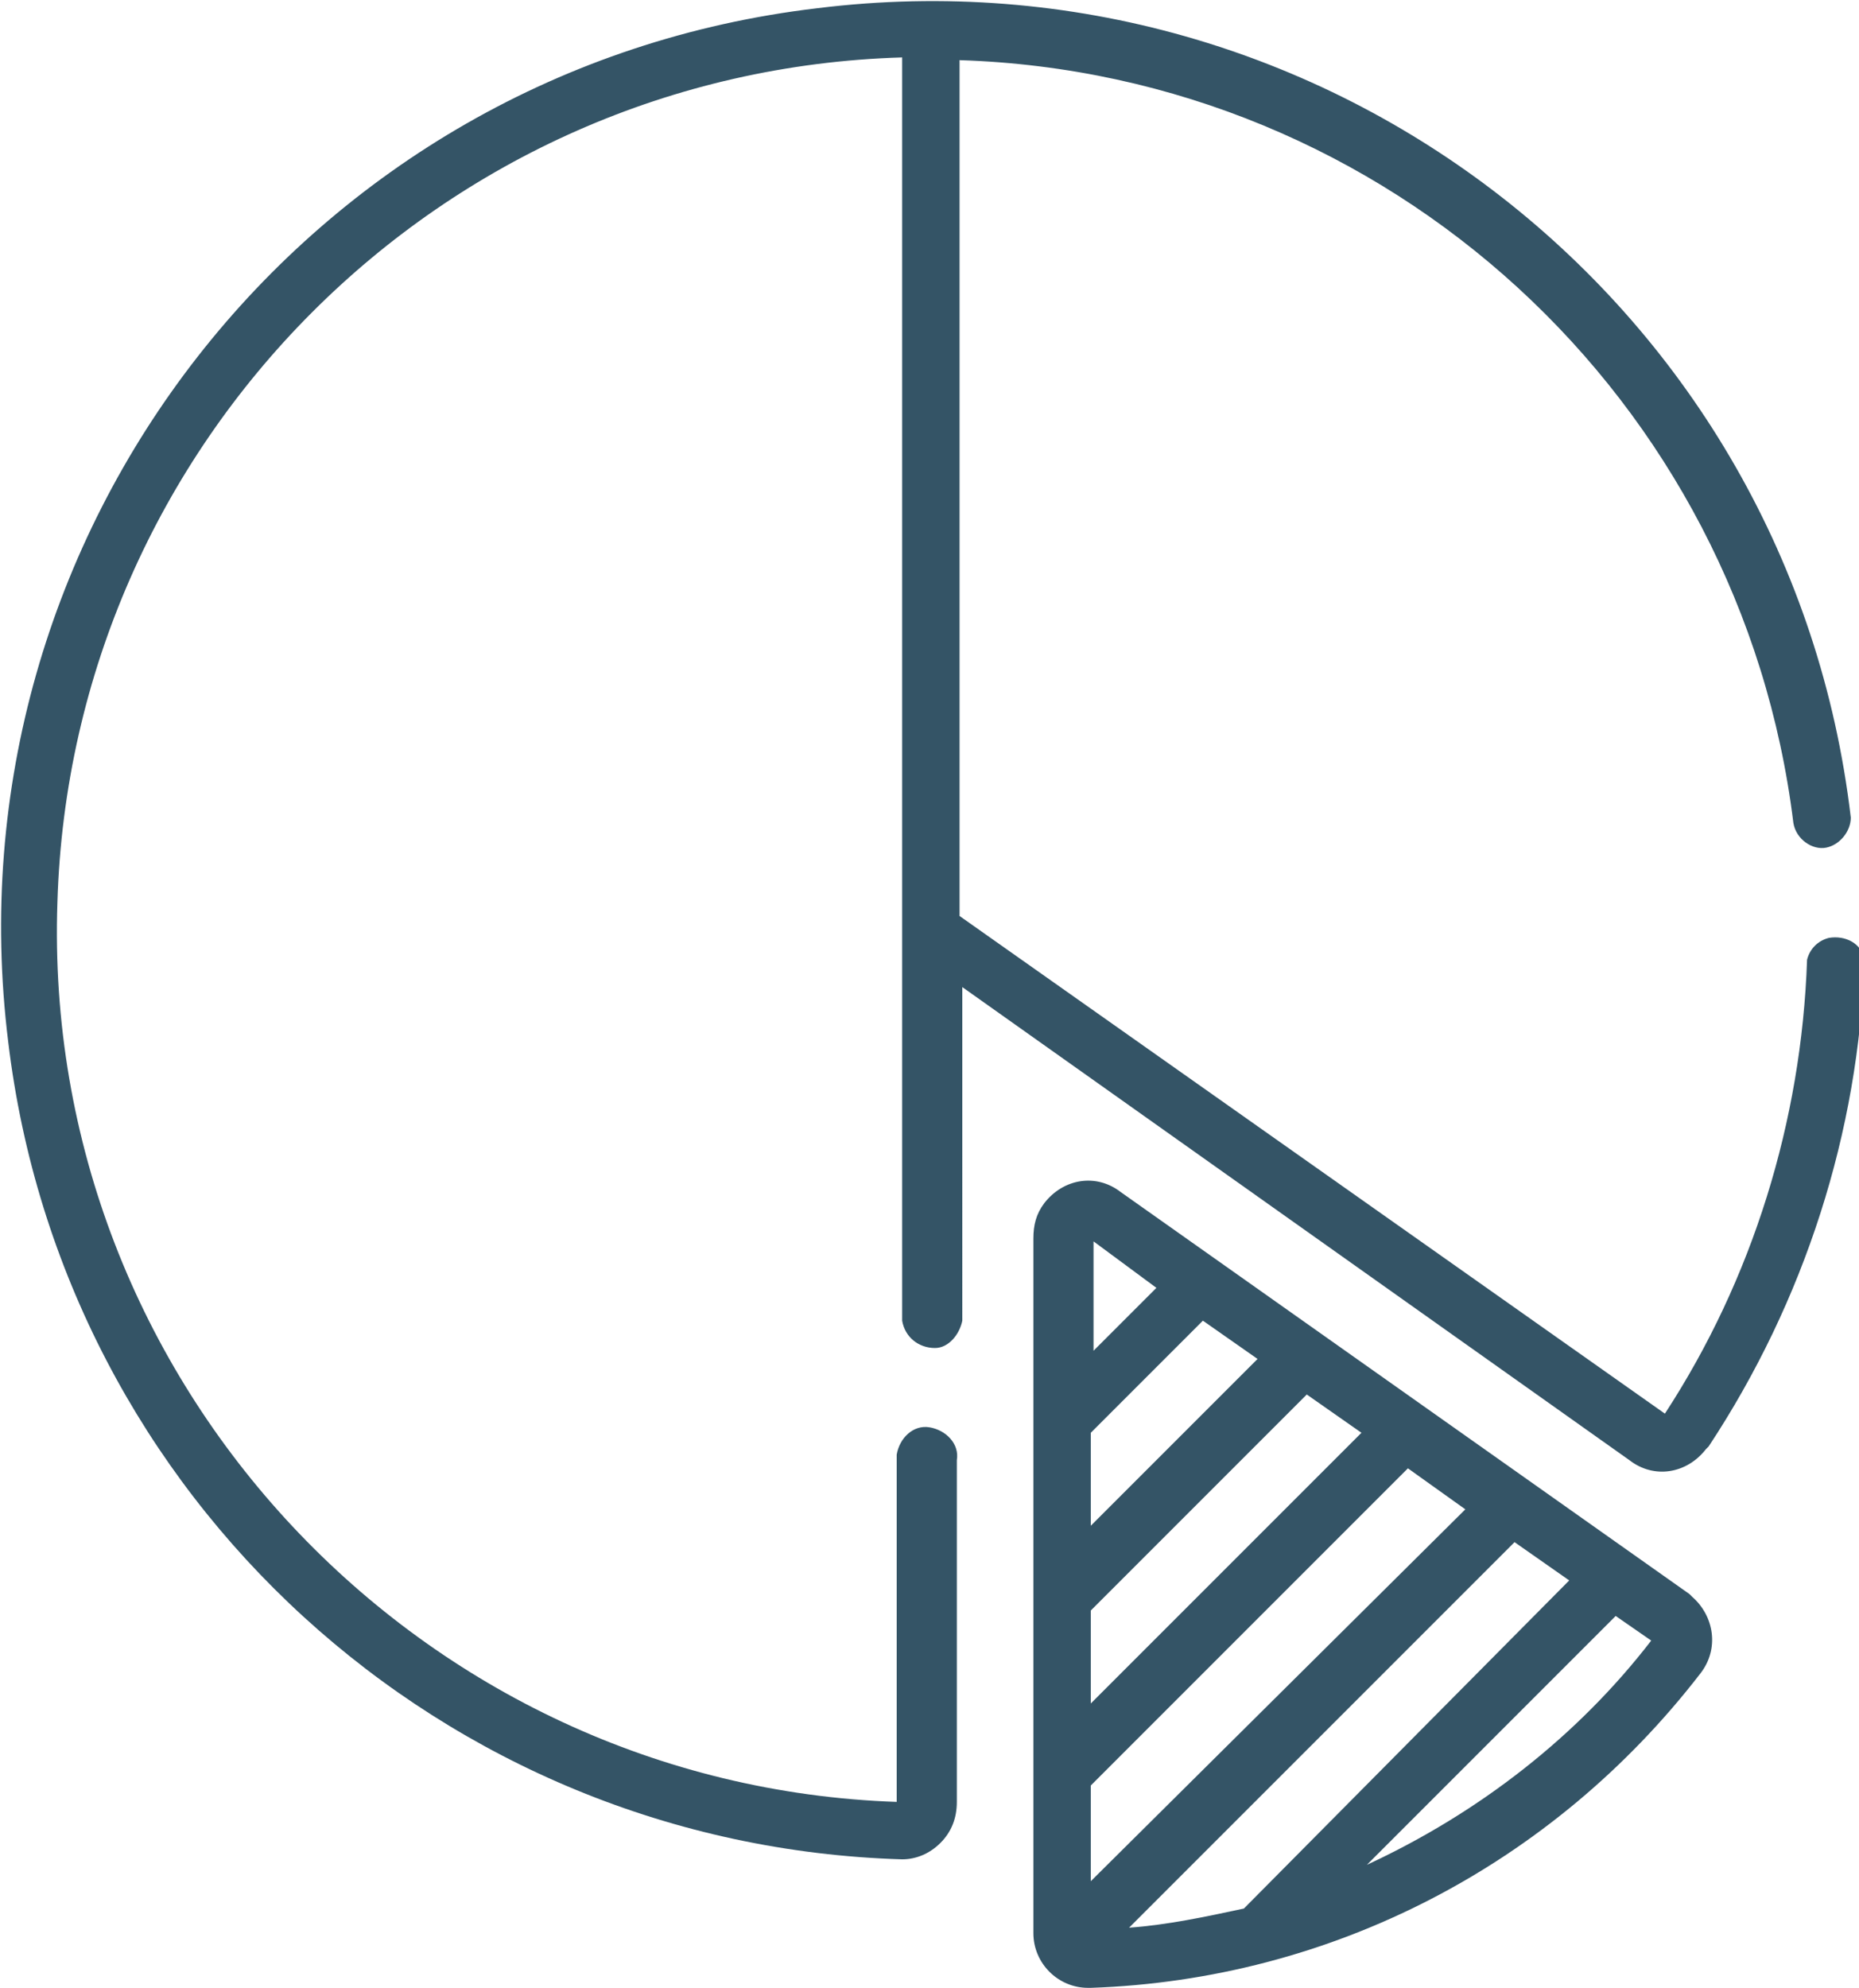 <?xml version="1.0" encoding="utf-8"?>
<!-- Generator: Adobe Illustrator 27.4.0, SVG Export Plug-In . SVG Version: 6.00 Build 0)  -->
<svg version="1.1" id="Layer_1" xmlns="http://www.w3.org/2000/svg" xmlns:xlink="http://www.w3.org/1999/xlink" x="0px" y="0px"
	 viewBox="0 0 68 72.7" style="enable-background:new 0 0 68 72.7;" xml:space="preserve">
<style type="text/css">
	.st0{fill:#345466;}
</style>
<g>
	<path class="st0" d="M39.9,72.7c8.8-0.3,16.9-4.5,22.3-11.5c0.7-0.9,0.5-2.1-0.3-2.8c0,0-0.1-0.1-0.1-0.1L41,43.6
		c-0.9-0.7-2.1-0.5-2.8,0.4c-0.3,0.4-0.4,0.8-0.4,1.3v25.4c0,1.1,0.9,2,2,2C39.8,72.7,39.9,72.7,39.9,72.7z M39.9,52.4l4.1-4.1
		l2,1.4l-6.1,6.1L39.9,52.4L39.9,52.4z M39.9,58.9l7.9-7.9l2,1.4l-9.9,9.9L39.9,58.9z M53.6,55.2L39.9,68.8v-3.5l11.6-11.6
		L53.6,55.2z M57.4,57.8l-11.9,12c-1.4,0.3-2.8,0.6-4.2,0.7l14.1-14.1L57.4,57.8z M50,68.2l9.1-9.1l1.3,0.9
		C57.7,63.5,54.1,66.3,50,68.2L50,68.2z M42.3,47.1l-2.3,2.3v-4L42.3,47.1z"/>
	<path class="st0" d="M65.6,30.1c0.1,0.6,0.7,1,1.2,0.9c0.5-0.1,0.9-0.6,0.9-1.1C65.5,11.2,48.5-2,29.9,0.3
		C11.2,2.5-2,19.5,0.3,38.1C2.3,54.8,16.2,67.5,33,68H33c0.5,0,1-0.2,1.4-0.6c0.4-0.4,0.6-0.9,0.6-1.5V53.4c0.1-0.6-0.4-1.1-1-1.2
		c-0.6-0.1-1.1,0.4-1.2,1c0,0.1,0,0.1,0,0.2v12.5C15.4,65.3,1.5,50.6,2.1,33c0.5-16.8,14-30.4,30.9-30.9v46.2c0.1,0.6,0.6,1,1.2,1
		c0.5,0,0.9-0.5,1-1V36.1l24.4,17.3c0.9,0.7,2.1,0.5,2.8-0.4c0,0,0.1-0.1,0.1-0.1c3.5-5.3,5.5-11.5,5.7-17.8
		c-0.1-0.6-0.7-0.9-1.3-0.8c-0.4,0.1-0.7,0.4-0.8,0.8c-0.2,5.9-2,11.7-5.2,16.6L35.1,33.5V2.2C50.8,2.7,63.7,14.6,65.6,30.1z"/>
</g>
</svg>
